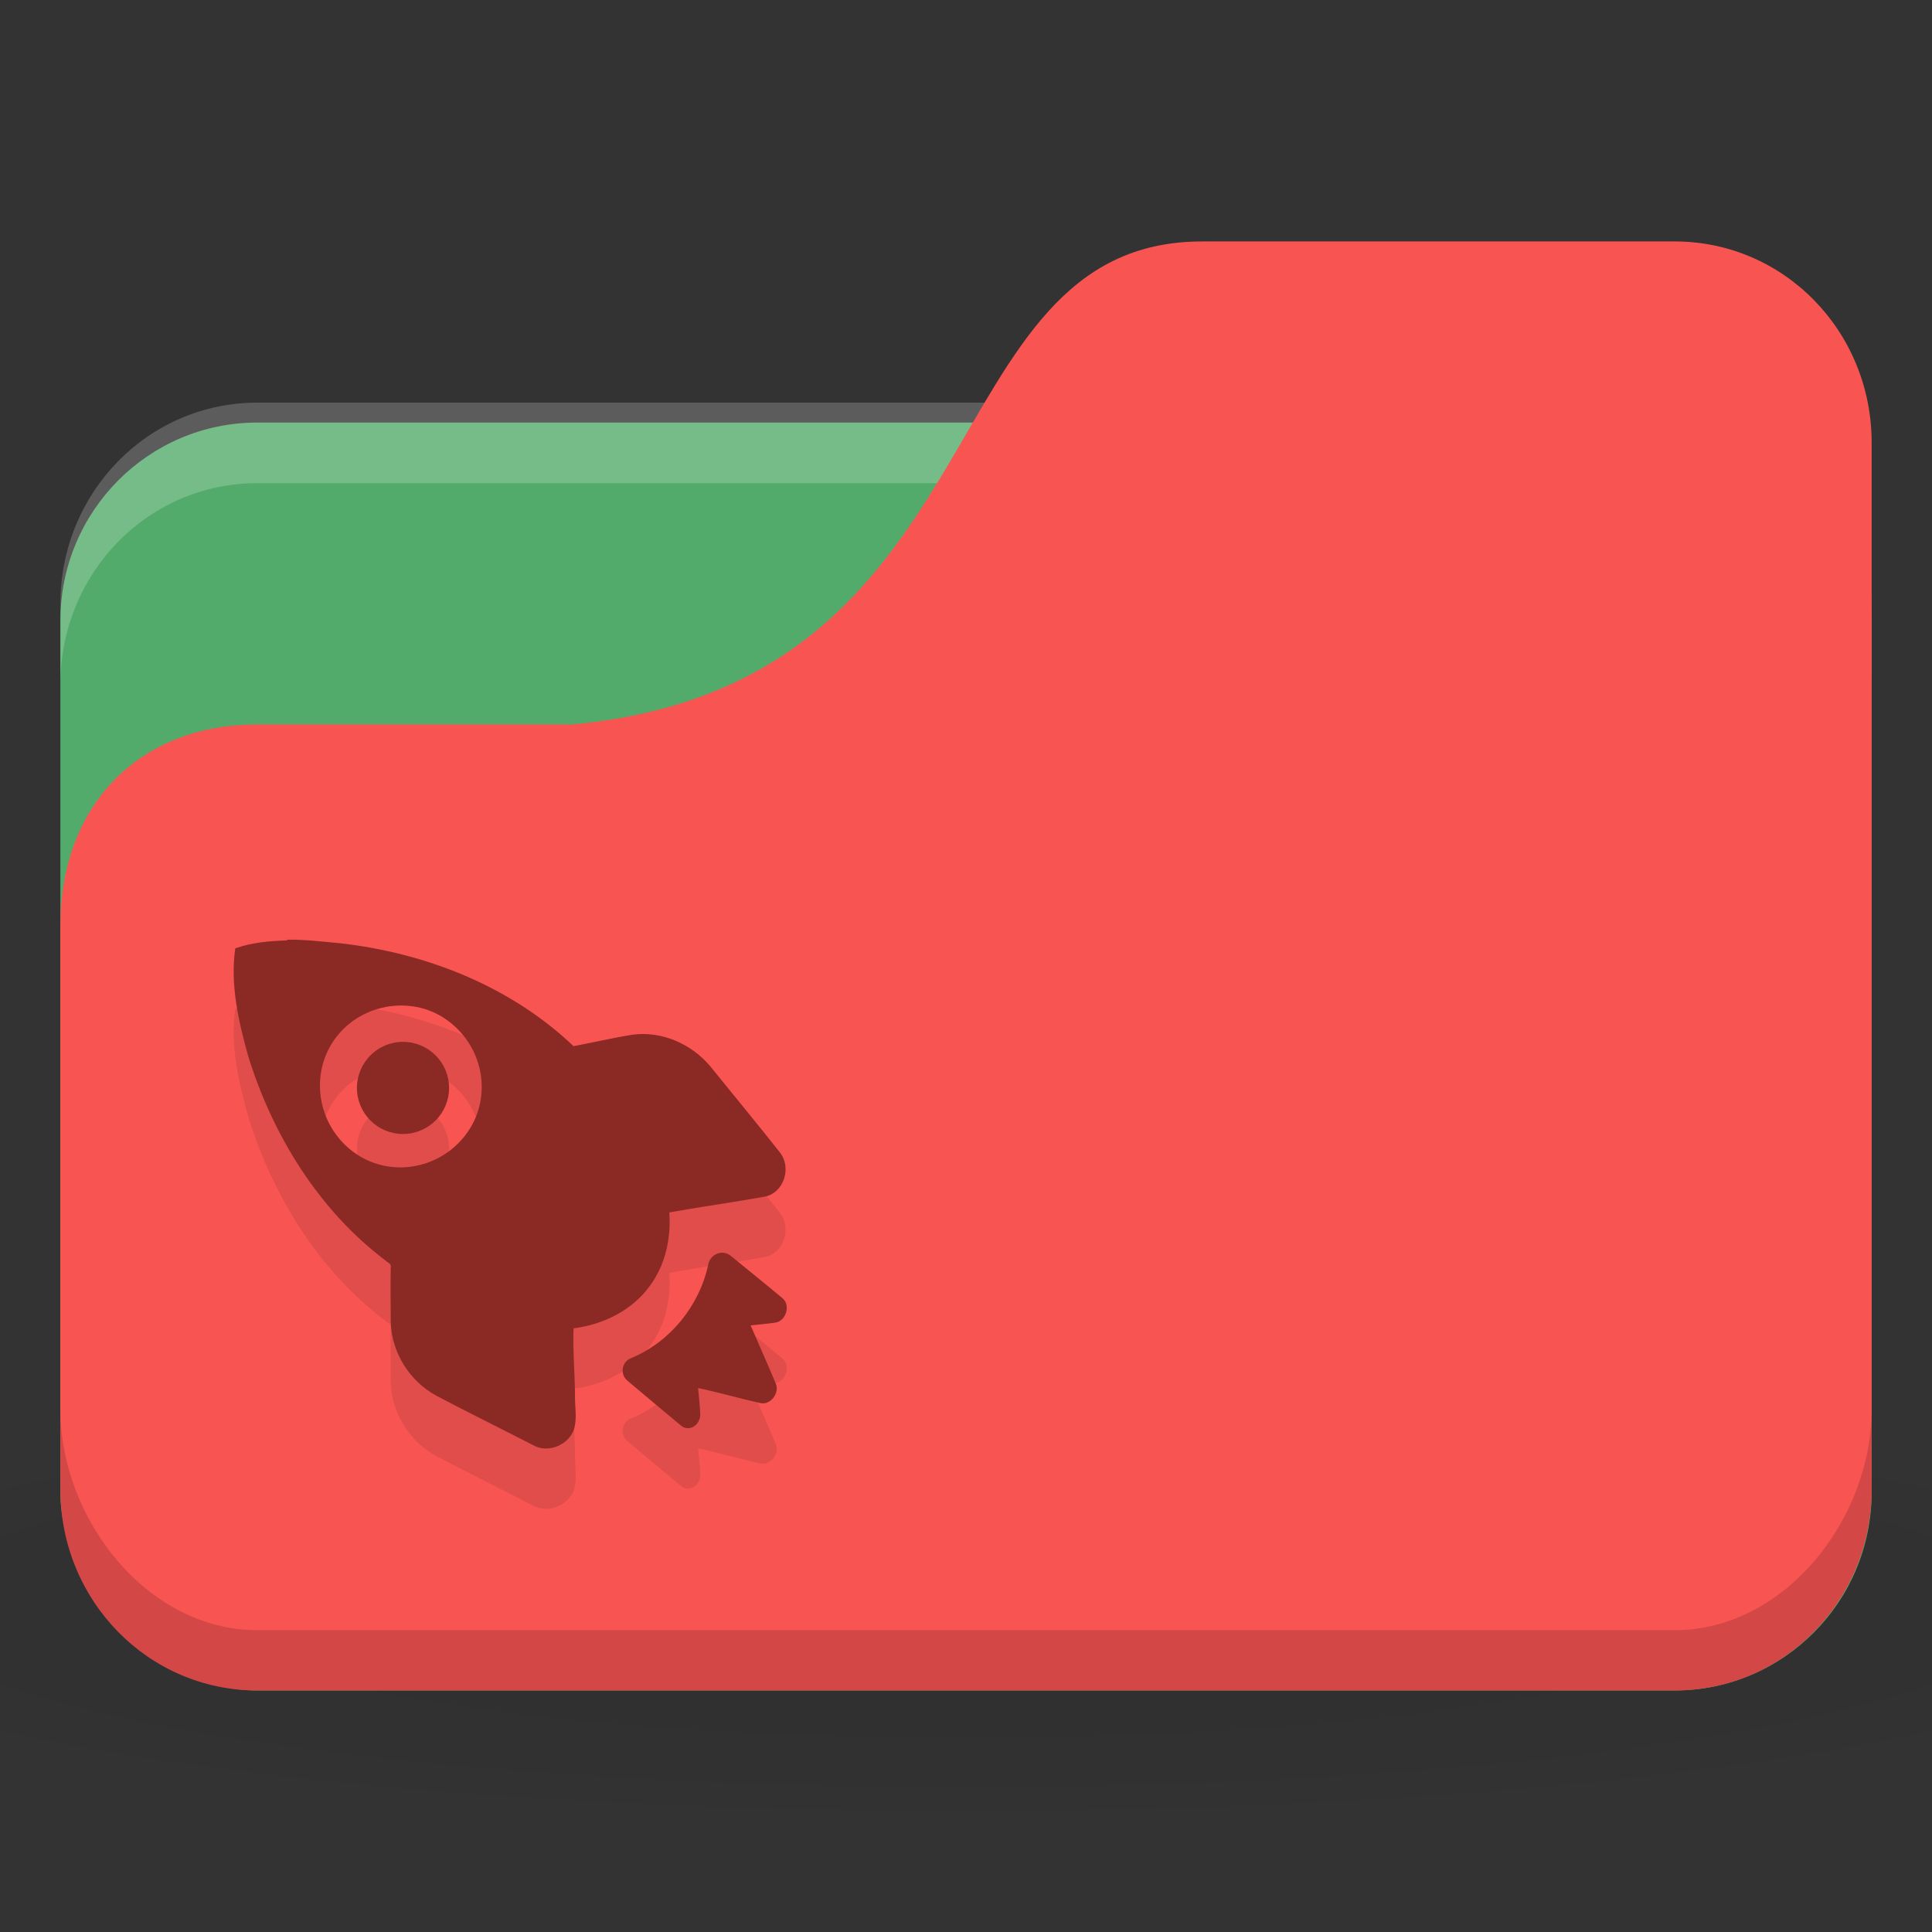 <svg xmlns="http://www.w3.org/2000/svg" viewBox="0 0 64 64">
 <rect x="0" y="0" width="64" height="64" fill="#333333" stroke="none"/>
 <defs>
  <radialGradient r="24" cy="40.5" cx="24" gradientTransform="matrix(1.667,0,0,0.278,-8,1030.446)" gradientUnits="userSpaceOnUse" id="radialGradient3170">
   <stop style="stop-color:#000;stop-opacity:1"/>
   <stop offset="1" style="stop-color:#000;stop-opacity:0.196"/>
  </radialGradient>
 </defs>
 <g transform="translate(0,-988.362)">
  <path d="m 32 1035.03 c -13.1 0 -24.704 1.044 -32 2.667 l 0 8 c 7.296 1.622 18.898 2.667 32 2.667 13.1 0 24.704 -1.044 32 -2.667 l 0 -8 c -7.296 -1.623 -18.898 -2.667 -32 -2.667 z" style="fill:url(#radialGradient3170);opacity:0.1;fill-opacity:1;stroke:none"/>
  <rect width="60" height="42" x="2" y="1002.36" rx="6.522" ry="6.562" style="fill:#53ab6b;fill-opacity:1;stroke:none"/>
  <path d="m 8.522 1001.7 c -3.613 0 -6.522 2.973 -6.522 6.667 l 0 2.667 c 0 -3.693 2.909 -6.667 6.522 -6.667 l 46.957 0 c 3.613 0 6.522 2.973 6.522 6.667 l 0 -2.667 c 0 -3.693 -2.909 -6.667 -6.522 -6.667 l -46.957 0 z" style="fill:#fff;opacity:0.2;fill-opacity:1;stroke:none"/>
  <path d="m 8.522 1012.36 10.435 0 c 14.348 -1.333 11.739 -16 20.87 -16 l 15.652 0 c 3.613 0 6.522 2.973 6.522 6.667 l 0 34.667 c 0 3.693 -2.909 6.667 -6.522 6.667 l -46.957 0 c -3.613 0 -6.522 -2.973 -6.522 -6.667 l 0 -18.667 c 0 -4 2.609 -6.667 6.522 -6.667 z" style="fill:#f85552;fill-opacity:1;stroke:none"/>
  <path d="m 2 1035.03 0 2.667 c 0 3.693 2.909 6.667 6.522 6.667 l 46.957 0 c 3.613 0 6.522 -2.973 6.522 -6.667 l 0 -2.667 c 0 3.693 -2.909 7.333 -6.522 7.333 l -46.957 0 c -3.613 0 -6.522 -3.64 -6.522 -7.333 z" style="fill:#000;opacity:0.15;fill-opacity:1;stroke:none"/>
  <path d="m 9.511 1021.49 0 0.024 c -0.588 0.018 -1.157 0.068 -1.717 0.262 -0.176 1.194 0.109 2.432 0.429 3.576 0.814 2.625 2.337 5.1 4.554 6.771 0.081 0.078 0.197 0.099 0.167 0.238 -0.012 0.582 -0.001 1.205 0 1.788 0.024 1.019 0.627 1.975 1.526 2.456 1.067 0.562 2.144 1.091 3.219 1.645 0.495 0.262 1.18 -0.042 1.335 -0.572 0.094 -0.349 0.019 -0.717 0.024 -1.073 -0.004 -0.749 -0.077 -1.502 -0.048 -2.241 0.978 -0.12 1.95 -0.598 2.527 -1.407 0.514 -0.689 0.707 -1.574 0.644 -2.432 1.046 -0.187 2.122 -0.335 3.171 -0.524 0.621 -0.125 0.889 -0.949 0.501 -1.454 -0.763 -0.967 -1.537 -1.9 -2.313 -2.861 -0.626 -0.748 -1.609 -1.176 -2.575 -1.049 -0.655 0.105 -1.309 0.259 -1.955 0.381 -2.085 -1.988 -4.896 -3.089 -7.725 -3.409 -0.581 -0.053 -1.176 -0.128 -1.764 -0.119 z m 3.529 2.193 c 0.683 -0.061 1.363 0.122 1.931 0.596 1.137 0.948 1.328 2.629 0.381 3.767 -0.947 1.138 -2.63 1.329 -3.767 0.381 -1.137 -0.947 -1.328 -2.652 -0.381 -3.791 0.473 -0.569 1.152 -0.891 1.836 -0.954 z m 0.31 1.192 c -0.843 0 -1.526 0.683 -1.526 1.526 0 0.843 0.683 1.526 1.526 1.526 0.843 0 1.526 -0.683 1.526 -1.526 0 -0.843 -0.683 -1.526 -1.526 -1.526 z m 10.61 6.986 c -0.234 -0.021 -0.467 0.16 -0.501 0.405 -0.298 1.356 -1.25 2.535 -2.527 3.075 -0.332 0.105 -0.416 0.545 -0.143 0.763 0.56 0.467 1.202 1.014 1.764 1.478 0.274 0.233 0.639 -0.01 0.644 -0.358 -0.009 -0.285 -0.046 -0.601 -0.072 -0.882 0.698 0.149 1.384 0.348 2.074 0.501 0.325 0.067 0.633 -0.333 0.501 -0.644 -0.273 -0.655 -0.554 -1.28 -0.834 -1.931 0.282 -0.034 0.553 -0.051 0.834 -0.095 0.348 -0.069 0.498 -0.584 0.215 -0.811 -0.564 -0.474 -1.146 -0.936 -1.717 -1.407 -0.067 -0.053 -0.16 -0.088 -0.238 -0.095 z" style="fill:#000;fill-opacity:0.098;stroke:none;fill-rule:nonzero"/>
  <path d="m 9.511 1019.49 0 0.024 c -0.588 0.018 -1.157 0.068 -1.717 0.262 -0.176 1.194 0.109 2.432 0.429 3.576 0.814 2.625 2.337 5.1 4.554 6.771 0.081 0.078 0.197 0.099 0.167 0.238 -0.012 0.582 -0.001 1.205 0 1.788 0.024 1.019 0.627 1.975 1.526 2.456 1.067 0.562 2.144 1.091 3.219 1.645 0.495 0.262 1.18 -0.042 1.335 -0.572 0.094 -0.349 0.019 -0.717 0.024 -1.073 -0.004 -0.749 -0.077 -1.502 -0.048 -2.241 0.978 -0.12 1.95 -0.598 2.527 -1.407 0.514 -0.689 0.707 -1.574 0.644 -2.432 1.046 -0.187 2.122 -0.335 3.171 -0.524 0.621 -0.125 0.889 -0.949 0.501 -1.454 -0.763 -0.967 -1.537 -1.9 -2.313 -2.861 -0.626 -0.748 -1.609 -1.176 -2.575 -1.049 -0.655 0.105 -1.309 0.259 -1.955 0.381 -2.085 -1.988 -4.896 -3.089 -7.725 -3.409 -0.581 -0.053 -1.176 -0.128 -1.764 -0.119 z m 3.529 2.193 c 0.683 -0.061 1.363 0.122 1.931 0.596 1.137 0.948 1.328 2.629 0.381 3.767 -0.947 1.138 -2.63 1.329 -3.767 0.381 -1.137 -0.947 -1.328 -2.652 -0.381 -3.791 0.473 -0.569 1.152 -0.891 1.836 -0.954 z m 0.31 1.192 c -0.843 0 -1.526 0.683 -1.526 1.526 0 0.843 0.683 1.526 1.526 1.526 0.843 0 1.526 -0.683 1.526 -1.526 0 -0.843 -0.683 -1.526 -1.526 -1.526 z m 10.61 6.986 c -0.234 -0.021 -0.467 0.16 -0.501 0.405 -0.298 1.356 -1.25 2.535 -2.527 3.075 -0.332 0.105 -0.416 0.545 -0.143 0.763 0.56 0.467 1.202 1.014 1.764 1.478 0.274 0.233 0.639 -0.01 0.644 -0.358 -0.009 -0.285 -0.046 -0.601 -0.072 -0.882 0.698 0.149 1.384 0.348 2.074 0.501 0.325 0.067 0.633 -0.333 0.501 -0.644 -0.273 -0.655 -0.554 -1.28 -0.834 -1.931 0.282 -0.034 0.553 -0.051 0.834 -0.095 0.348 -0.069 0.498 -0.584 0.215 -0.811 -0.564 -0.474 -1.146 -0.936 -1.717 -1.407 -0.067 -0.053 -0.16 -0.088 -0.238 -0.095 z" style="fill:#8B2A24;opacity:1;fill-opacity:1;stroke:none;fill-rule:nonzero"/>
 </g>
</svg>

